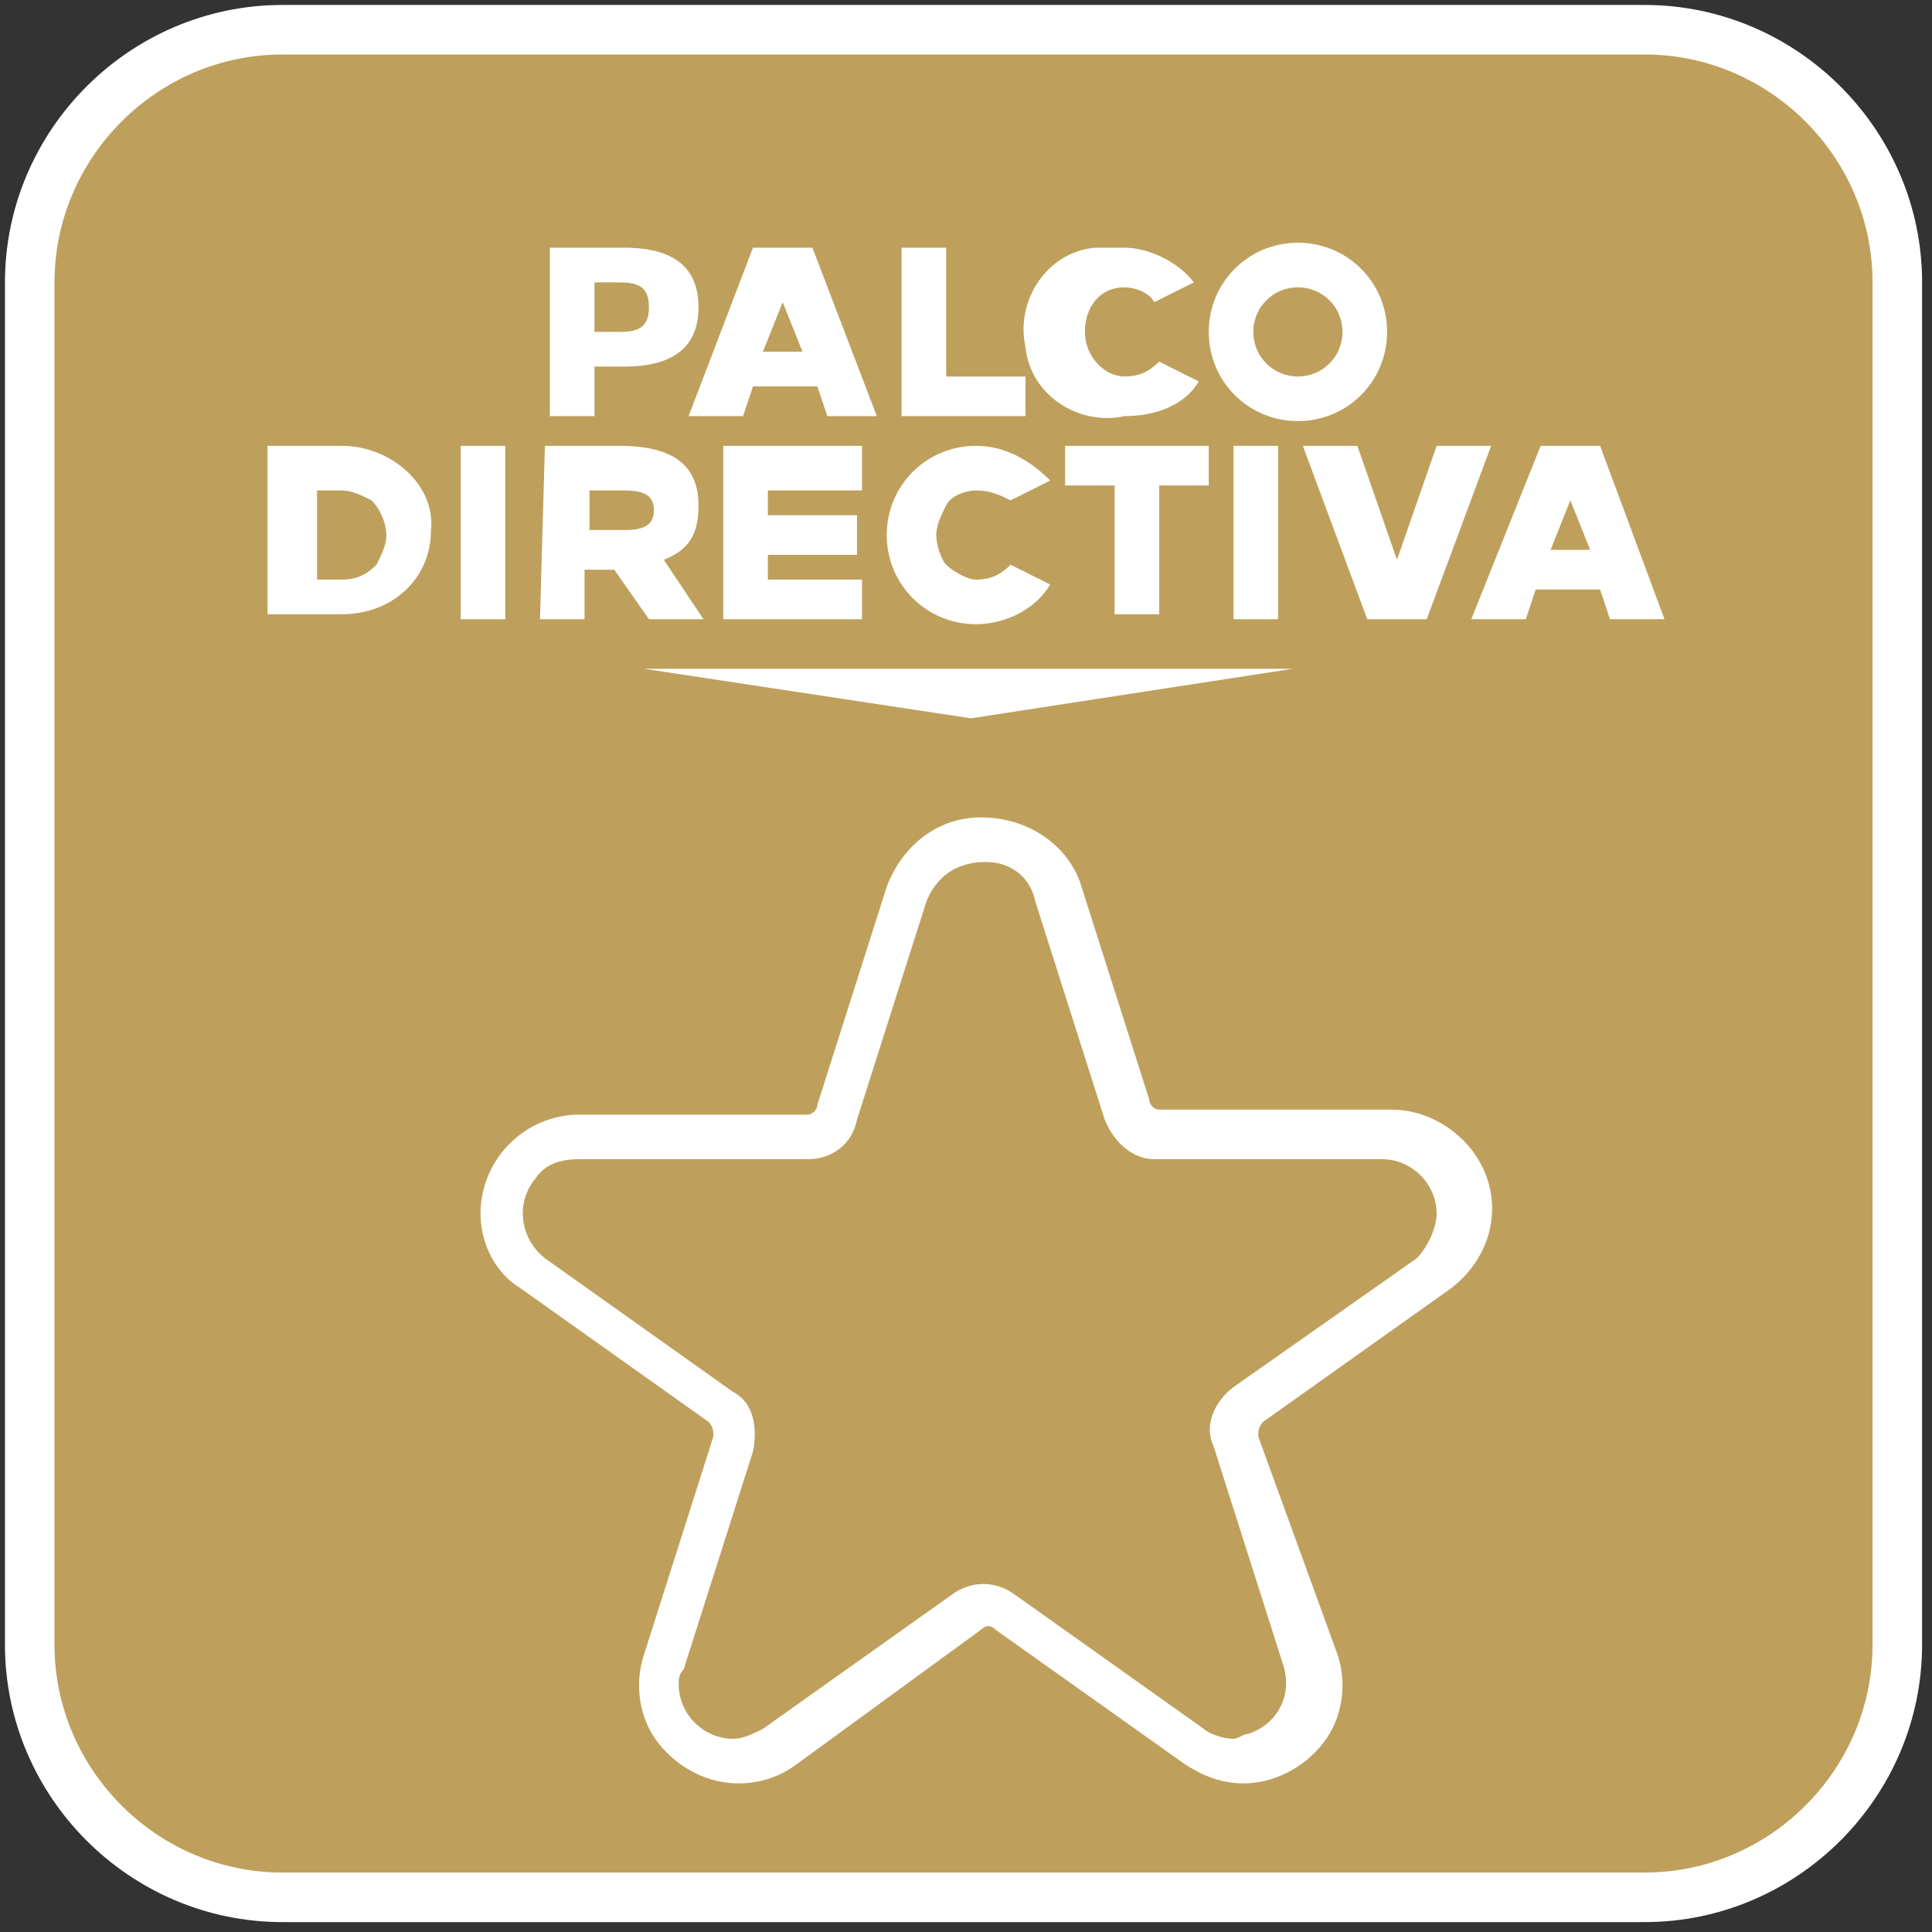 <?xml version="1.0" encoding="utf-8"?>
<!-- Generator: Adobe Illustrator 26.3.1, SVG Export Plug-In . SVG Version: 6.00 Build 0)  -->
<svg version="1.1" id="Capa_1" xmlns="http://www.w3.org/2000/svg" xmlns:xlink="http://www.w3.org/1999/xlink" x="0px" y="0px"
	 viewBox="0 0 39 39" style="enable-background:new 0 0 39 39;" xml:space="preserve">
<rect x="0" y="0" width="39" height="39" fill="#333333" stroke="none"/>
<style type="text/css">
	.st0{fill:#BEA05C;stroke:#FFFFFF;stroke-miterlimit:10;}
	.st1{fill:#FFFFFF;}
</style>
<g id="Capa_2_00000149342198940776150980000017414666729653177987_">
	<g id="Capa_1-2">
		<path class="st0" d="M5.7,0.6h27.5c2.8,0,5.1,2.3,5.1,5.1v27.5c0,2.8-2.3,5.1-5.1,5.1H5.7c-2.8,0-5.1-2.3-5.1-5.1V5.7
			C0.6,2.9,2.9,0.6,5.7,0.6z"/>
	</g>
</g>
<g>
	<path class="st1" d="M12.6,5c1,0,1.5,0.4,1.5,1.2s-0.5,1.2-1.5,1.2H12v1h-0.9V5H12.6z M12,6.7h0.5c0.4,0,0.6-0.1,0.6-0.5
		s-0.2-0.5-0.6-0.5H12V6.7z"/>
	<path class="st1" d="M16.7,8.4l-0.2-0.6h-1.3L15,8.4h-1.1L15.2,5h1.2l1.3,3.4H16.7z M16.2,7.1l-0.4-1l-0.4,1H16.2z"/>
	<path class="st1" d="M20.7,7.6v0.8h-2.5V5h0.9v2.6H20.7z"/>
	<path class="st1" d="M24.1,5.7l-0.8,0.4c-0.1-0.2-0.4-0.3-0.6-0.3c-0.5,0-0.8,0.4-0.8,0.9l0,0c0,0.5,0.4,0.9,0.8,0.9l0,0
		c0.3,0,0.5-0.1,0.7-0.3l0.8,0.4c-0.3,0.5-0.9,0.7-1.5,0.7c-0.9,0.2-1.9-0.4-2-1.4c-0.2-0.9,0.4-1.9,1.4-2c0.2,0,0.4,0,0.6,0
		C23.2,5,23.8,5.3,24.1,5.7z"/>
	<path class="st1" d="M28,6.7c0,1-0.8,1.8-1.8,1.8s-1.8-0.8-1.8-1.8s0.8-1.8,1.8-1.8S28,5.7,28,6.7z M25.3,6.7
		c0,0.5,0.4,0.9,0.9,0.9s0.9-0.4,0.9-0.9l0,0c0-0.5-0.4-0.9-0.9-0.9C25.7,5.8,25.3,6.2,25.3,6.7L25.3,6.7z"/>
	<g>
		<path class="st1" d="M5.4,9h1.5c1,0,1.9,0.8,1.8,1.7c0,1-0.8,1.7-1.8,1.7H5.4V9z M6.4,9.9v1.8h0.5c0.3,0,0.5-0.1,0.7-0.3
			c0.1-0.2,0.2-0.4,0.2-0.6s-0.1-0.5-0.3-0.7C7.3,10,7.1,9.9,6.9,9.9H6.4z"/>
		<path class="st1" d="M10.3,12.5h-1V9h0.9v3.5H10.3z"/>
		<path class="st1" d="M11,9h1.5c1.1,0,1.6,0.4,1.6,1.2c0,0.6-0.2,0.9-0.7,1.1l0.8,1.2h-1.1l-0.7-1h-0.2h-0.4v1h-0.9L11,9L11,9z
			 M11.9,9.9v0.8h0.7c0.4,0,0.6-0.1,0.6-0.4S13,9.9,12.6,9.9H11.9z"/>
		<path class="st1" d="M17.4,9.9h-1.9v0.5h1.8v0.8h-1.8v0.5h1.9v0.8h-2.8V9h2.8V9.9z"/>
		<path class="st1" d="M21.2,9.7l-0.8,0.4C20.2,10,20,9.9,19.7,9.9c-0.2,0-0.5,0.1-0.6,0.3s-0.2,0.4-0.2,0.6s0.1,0.5,0.2,0.6
			s0.4,0.3,0.6,0.3c0.3,0,0.5-0.1,0.7-0.3l0.8,0.4c-0.3,0.5-0.9,0.8-1.5,0.8c-1,0-1.8-0.8-1.8-1.8S18.7,9,19.7,9
			C20.3,9,20.8,9.3,21.2,9.7z"/>
		<path class="st1" d="M24.4,9.8h-1v2.6h-0.9V9.8h-1V9h2.9V9.8z"/>
		<path class="st1" d="M25.8,12.5h-0.9V9h0.9V12.5z"/>
		<path class="st1" d="M28.8,12.5h-1.2L26.3,9h1.1l0.8,2.3L29,9h1.1L28.8,12.5z"/>
		<path class="st1" d="M33.6,12.5h-1.1l-0.2-0.6H31l-0.2,0.6h-1.1L31.1,9h1.2L33.6,12.5z M31.3,11.1h0.8l-0.4-1L31.3,11.1z"/>
	</g>
	<polygon class="st1" points="19.6,14.5 26.1,13.5 13,13.5 	"/>
	<path class="st1" d="M19.9,17.4c0.5,0,0.9,0.3,1,0.8l1.4,4.4c0.2,0.5,0.6,0.8,1,0.8h4.6c0.6,0,1.1,0.5,1.1,1.1
		c0,0.3-0.2,0.7-0.4,0.9L24.9,28c-0.4,0.3-0.6,0.8-0.4,1.2l1.4,4.4c0.2,0.6-0.1,1.2-0.7,1.4c-0.1,0-0.2,0.1-0.3,0.1
		c-0.2,0-0.5-0.1-0.6-0.2l-3.8-2.7c-0.4-0.3-0.9-0.3-1.3,0l-3.8,2.7c-0.2,0.1-0.4,0.2-0.6,0.2c-0.6,0-1.1-0.5-1.1-1.1
		c0-0.1,0-0.2,0.1-0.3l1.4-4.4c0.1-0.5,0-1-0.4-1.2L11,25.4c-0.5-0.4-0.6-1.1-0.2-1.6c0.2-0.3,0.5-0.4,0.9-0.4h4.6
		c0.5,0,0.9-0.3,1-0.8l1.4-4.4C18.9,17.7,19.3,17.4,19.9,17.4 M19.8,16.5c-0.9,0-1.6,0.6-1.9,1.4l-1.4,4.4c0,0.1-0.1,0.2-0.2,0.2
		h-4.6c-1.1,0-2,0.9-2,2c0,0.6,0.3,1.2,0.8,1.5l3.8,2.7c0.1,0.1,0.1,0.2,0.1,0.3L13,33.4c-0.2,0.6-0.1,1.3,0.3,1.8
		c0.4,0.5,1,0.8,1.6,0.8c0.4,0,0.8-0.1,1.2-0.4l3.7-2.7c0.1-0.1,0.2-0.1,0.3,0l3.8,2.7c0.3,0.2,0.7,0.4,1.2,0.4
		c0.6,0,1.2-0.3,1.6-0.8s0.5-1.2,0.3-1.8L25.4,29c0-0.1,0-0.2,0.1-0.3l3.8-2.7c0.9-0.7,1.1-1.9,0.4-2.8c-0.4-0.5-1-0.8-1.6-0.8h-4.7
		c-0.1,0-0.2-0.1-0.2-0.2l-1.4-4.4C21.5,17,20.7,16.5,19.8,16.5L19.8,16.5z"/>
</g>
</svg>
